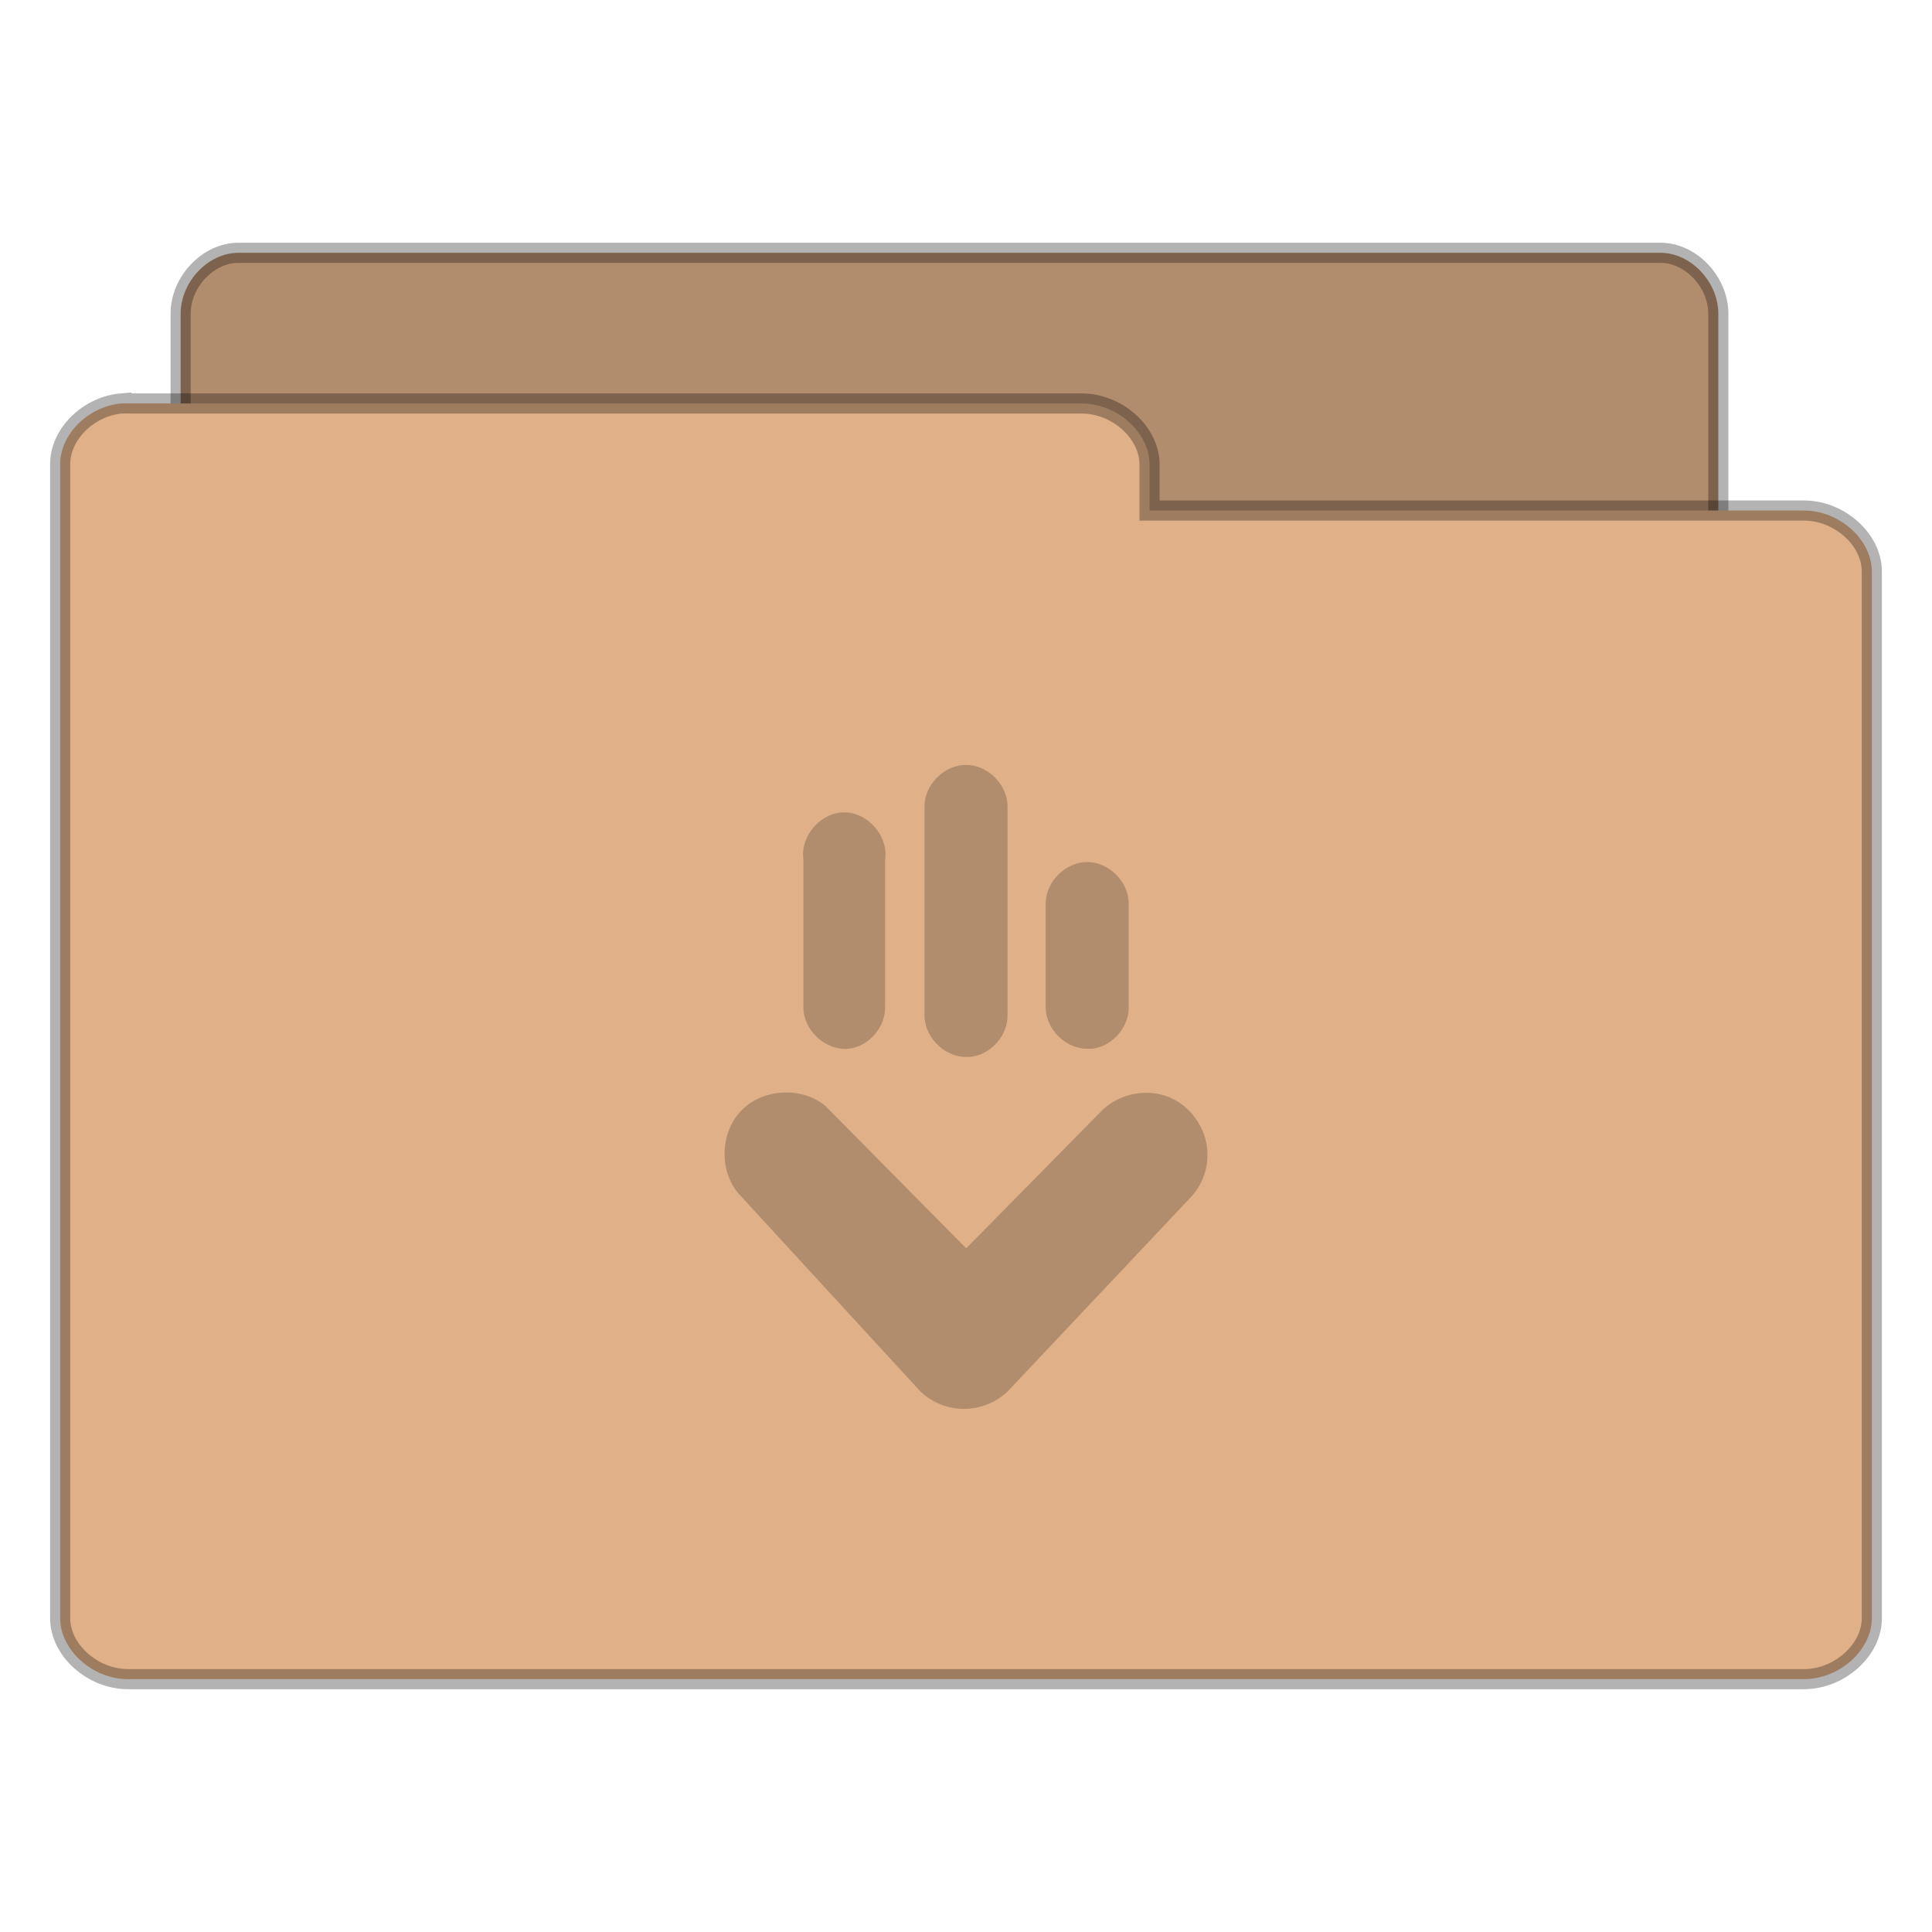 <svg xmlns="http://www.w3.org/2000/svg" viewBox="0 0 48 48">
<g style="line-height:normal;color:#000">
<g style="stroke-opacity:.298;stroke:#000;stroke-width:.5" transform="translate(0 .003)">
<path style="fill:#b28d6d" d="M 5.782,37.987 C 5.079,37.915 4.485,37.219 4.488,36.472 l 0,-28.68 C 4.488,6.999 5.171,6.278 5.921,6.278 l 35.337,0 c 0.75,8.1e-5 1.433,0.722 1.433,1.515 l 0,26.018 c -7.8e-5,0.793 -0.683,1.515 -1.433,1.515 l -13.799,0 0,1.147 c -7.5e-5,0.793 -0.683,1.515 -1.433,1.515 l -20.106,0 c -0.046,0.002 -0.093,0.002 -0.139,0 z"/>
<path style="fill:#e0b189" d="m 3.019,10.02 c -0.828,0.073 -1.528,0.768 -1.524,1.514 l 0,28.667 c 8.85e-5,0.793 0.804,1.514 1.688,1.514 l 41.634,0 c 0.884,-7.9e-5 1.688,-0.721 1.688,-1.514 l 0,-26.006 c -9e-5,-0.793 -0.804,-1.514 -1.688,-1.514 l -16.257,0 0,-1.146 c -8.9e-5,-0.793 -0.804,-1.514 -1.688,-1.514 l -23.689,0 c -0.055,-0.002 -0.109,-0.002 -0.164,0 z"/>
</g>
<g transform="translate(0 .003)">
<path style="fill:#b28d6d" d="m 24.075,34.994 c 0.361,-0.026 0.71,-0.183 0.968,-0.436 l 4.487,-4.758 c 0.285,-0.275 0.457,-0.663 0.469,-1.059 0.027,-0.62 -0.364,-1.237 -0.937,-1.479 -0.573,-0.242 -1.289,-0.093 -1.717,0.358 l -3.34,3.391 -3.504,-3.543 c -0.588,-0.48 -1.541,-0.429 -2.074,0.111 -0.533,0.539 -0.571,1.49 -0.081,2.069 l 4.512,4.91 c 0.317,0.312 0.775,0.476 1.218,0.436 z m 3.061,-8.941 c 0.508,-0.059 0.927,-0.549 0.906,-1.059 l 0,-2.553 c -4.75e-4,-0.538 -0.491,-1.027 -1.031,-1.027 -0.539,0 -1.03,0.489 -1.031,1.027 l 0,2.553 c -0.02,0.56 0.501,1.079 1.062,1.059 0.031,0.001 0.062,0.001 0.094,0 z m -3.041,0.203 c 0.519,-0.045 0.957,-0.54 0.937,-1.059 l 0,-5.169 C 25.031,19.49 24.54,19 24.001,19 c -0.54,0 -1.031,0.49 -1.031,1.028 l 0,5.169 c -0.019,0.549 0.48,1.062 1.031,1.059 0.031,0.001 0.062,0.001 0.094,0 z m -3.01,-0.203 c 0.508,-0.059 0.927,-0.549 0.906,-1.059 l 0,-3.643 c 0.086,-0.579 -0.428,-1.172 -1.015,-1.172 -0.587,0 -1.101,0.593 -1.015,1.172 l 0,3.643 c -0.023,0.582 0.543,1.115 1.124,1.059 z"/>
</g>
</g>
</svg>
